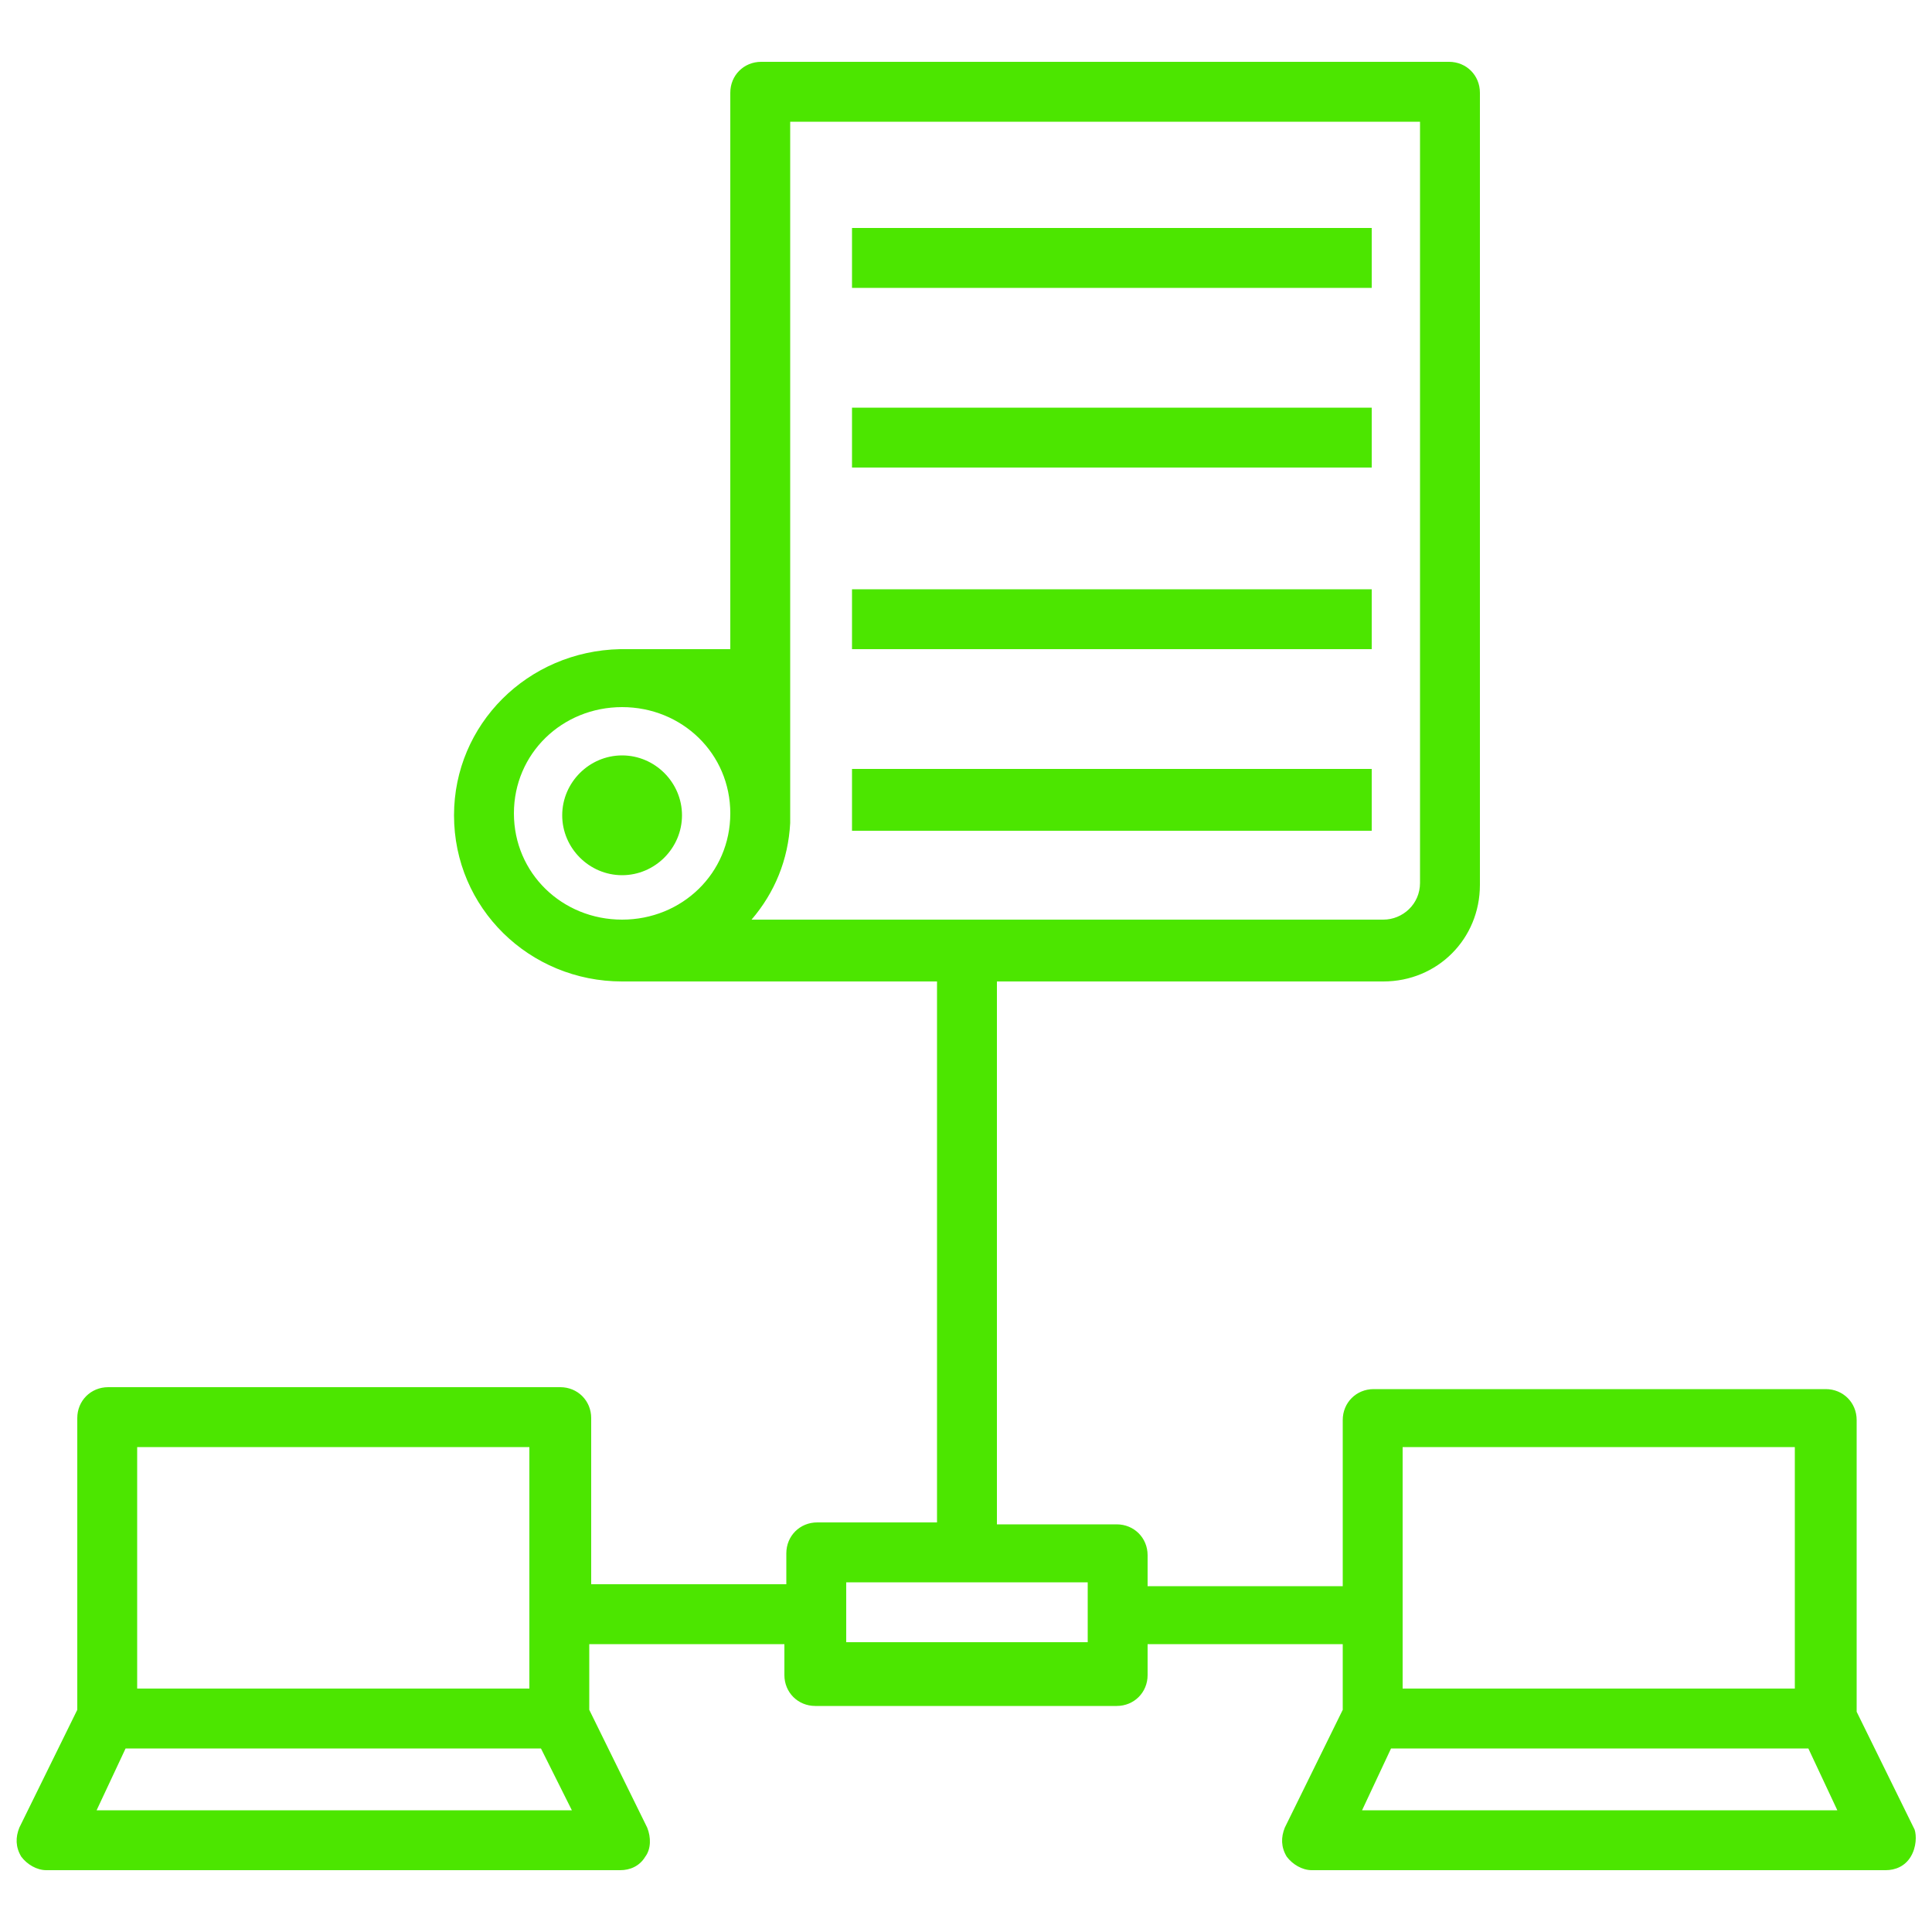 <svg height='100px' width='100px'  fill="#4CE600" xmlns="http://www.w3.org/2000/svg" xmlns:xlink="http://www.w3.org/1999/xlink" version="1.1" x="0px" y="0px" viewBox="0 0 100 100" style="enable-background:new 0 0 100 100;" xml:space="preserve"><path d="M71,14.9H44.1v-3.1H71V14.9z M71,21.1H44.1v3.1H71V21.1z M71,30.5H44.1v3.1H71V30.5z M71,39.8H44.1V43H71V39.8z M35.3,42.2  c0,1.7-1.4,3.1-3.1,3.1c-1.7,0-3.1-1.4-3.1-3.1c0-1.7,1.4-3.1,3.1-3.1C33.9,39.1,35.3,40.5,35.3,42.2z M98.9,96.1  c-0.3,0.5-0.8,0.7-1.3,0.7H67.9c-0.5,0-1-0.3-1.3-0.7c-0.3-0.5-0.3-1-0.1-1.5l3-6.1v-3.4H59.4v1.6c0,0.9-0.7,1.6-1.6,1.6H42.2  c-0.9,0-1.6-0.7-1.6-1.6v-1.6H30.5v3.4l3,6.1c0.2,0.5,0.2,1.1-0.1,1.5c-0.3,0.5-0.8,0.7-1.3,0.7H2.4c-0.5,0-1-0.3-1.3-0.7  c-0.3-0.5-0.3-1-0.1-1.5l3-6.1V73.4c0-0.9,0.7-1.6,1.6-1.6h23.4c0.9,0,1.6,0.7,1.6,1.6v8.6h10.1v-1.6c0-0.9,0.7-1.6,1.6-1.6h6.2  V50.8H32.2c-4.8,0-8.7-3.8-8.7-8.6c0-4.7,3.8-8.5,8.6-8.6v0h5.7V4.8c0-0.9,0.7-1.6,1.6-1.6H75c0.9,0,1.6,0.7,1.6,1.6v41  c0,2.8-2.2,5-5,5h-20v28.1h6.2c0.9,0,1.6,0.7,1.6,1.6v1.6h10.1v-8.6c0-0.9,0.7-1.6,1.6-1.6h23.4c0.9,0,1.6,0.7,1.6,1.6v15.1l3,6.1  C99.2,95,99.2,95.6,98.9,96.1z M40.9,42.6L40.9,42.6c-0.1,1.9-0.8,3.6-2,5h32.7c1,0,1.9-0.8,1.9-1.9V6.3H40.9V42.6z M32.2,47.6  c3.1,0,5.6-2.4,5.6-5.5s-2.5-5.5-5.6-5.5s-5.6,2.4-5.6,5.5S29.1,47.6,32.2,47.6z M7.1,87.4h20.3V74.9H7.1V87.4z M29.6,93.7L28,90.5  H6.5l-1.5,3.2H29.6z M56.2,81.9H43.8v3.1h12.5V81.9z M72.6,87.4h20.3V74.9H72.6V87.4z M95.1,93.7l-1.5-3.2H72l-1.5,3.2H95.1z"></path></svg>